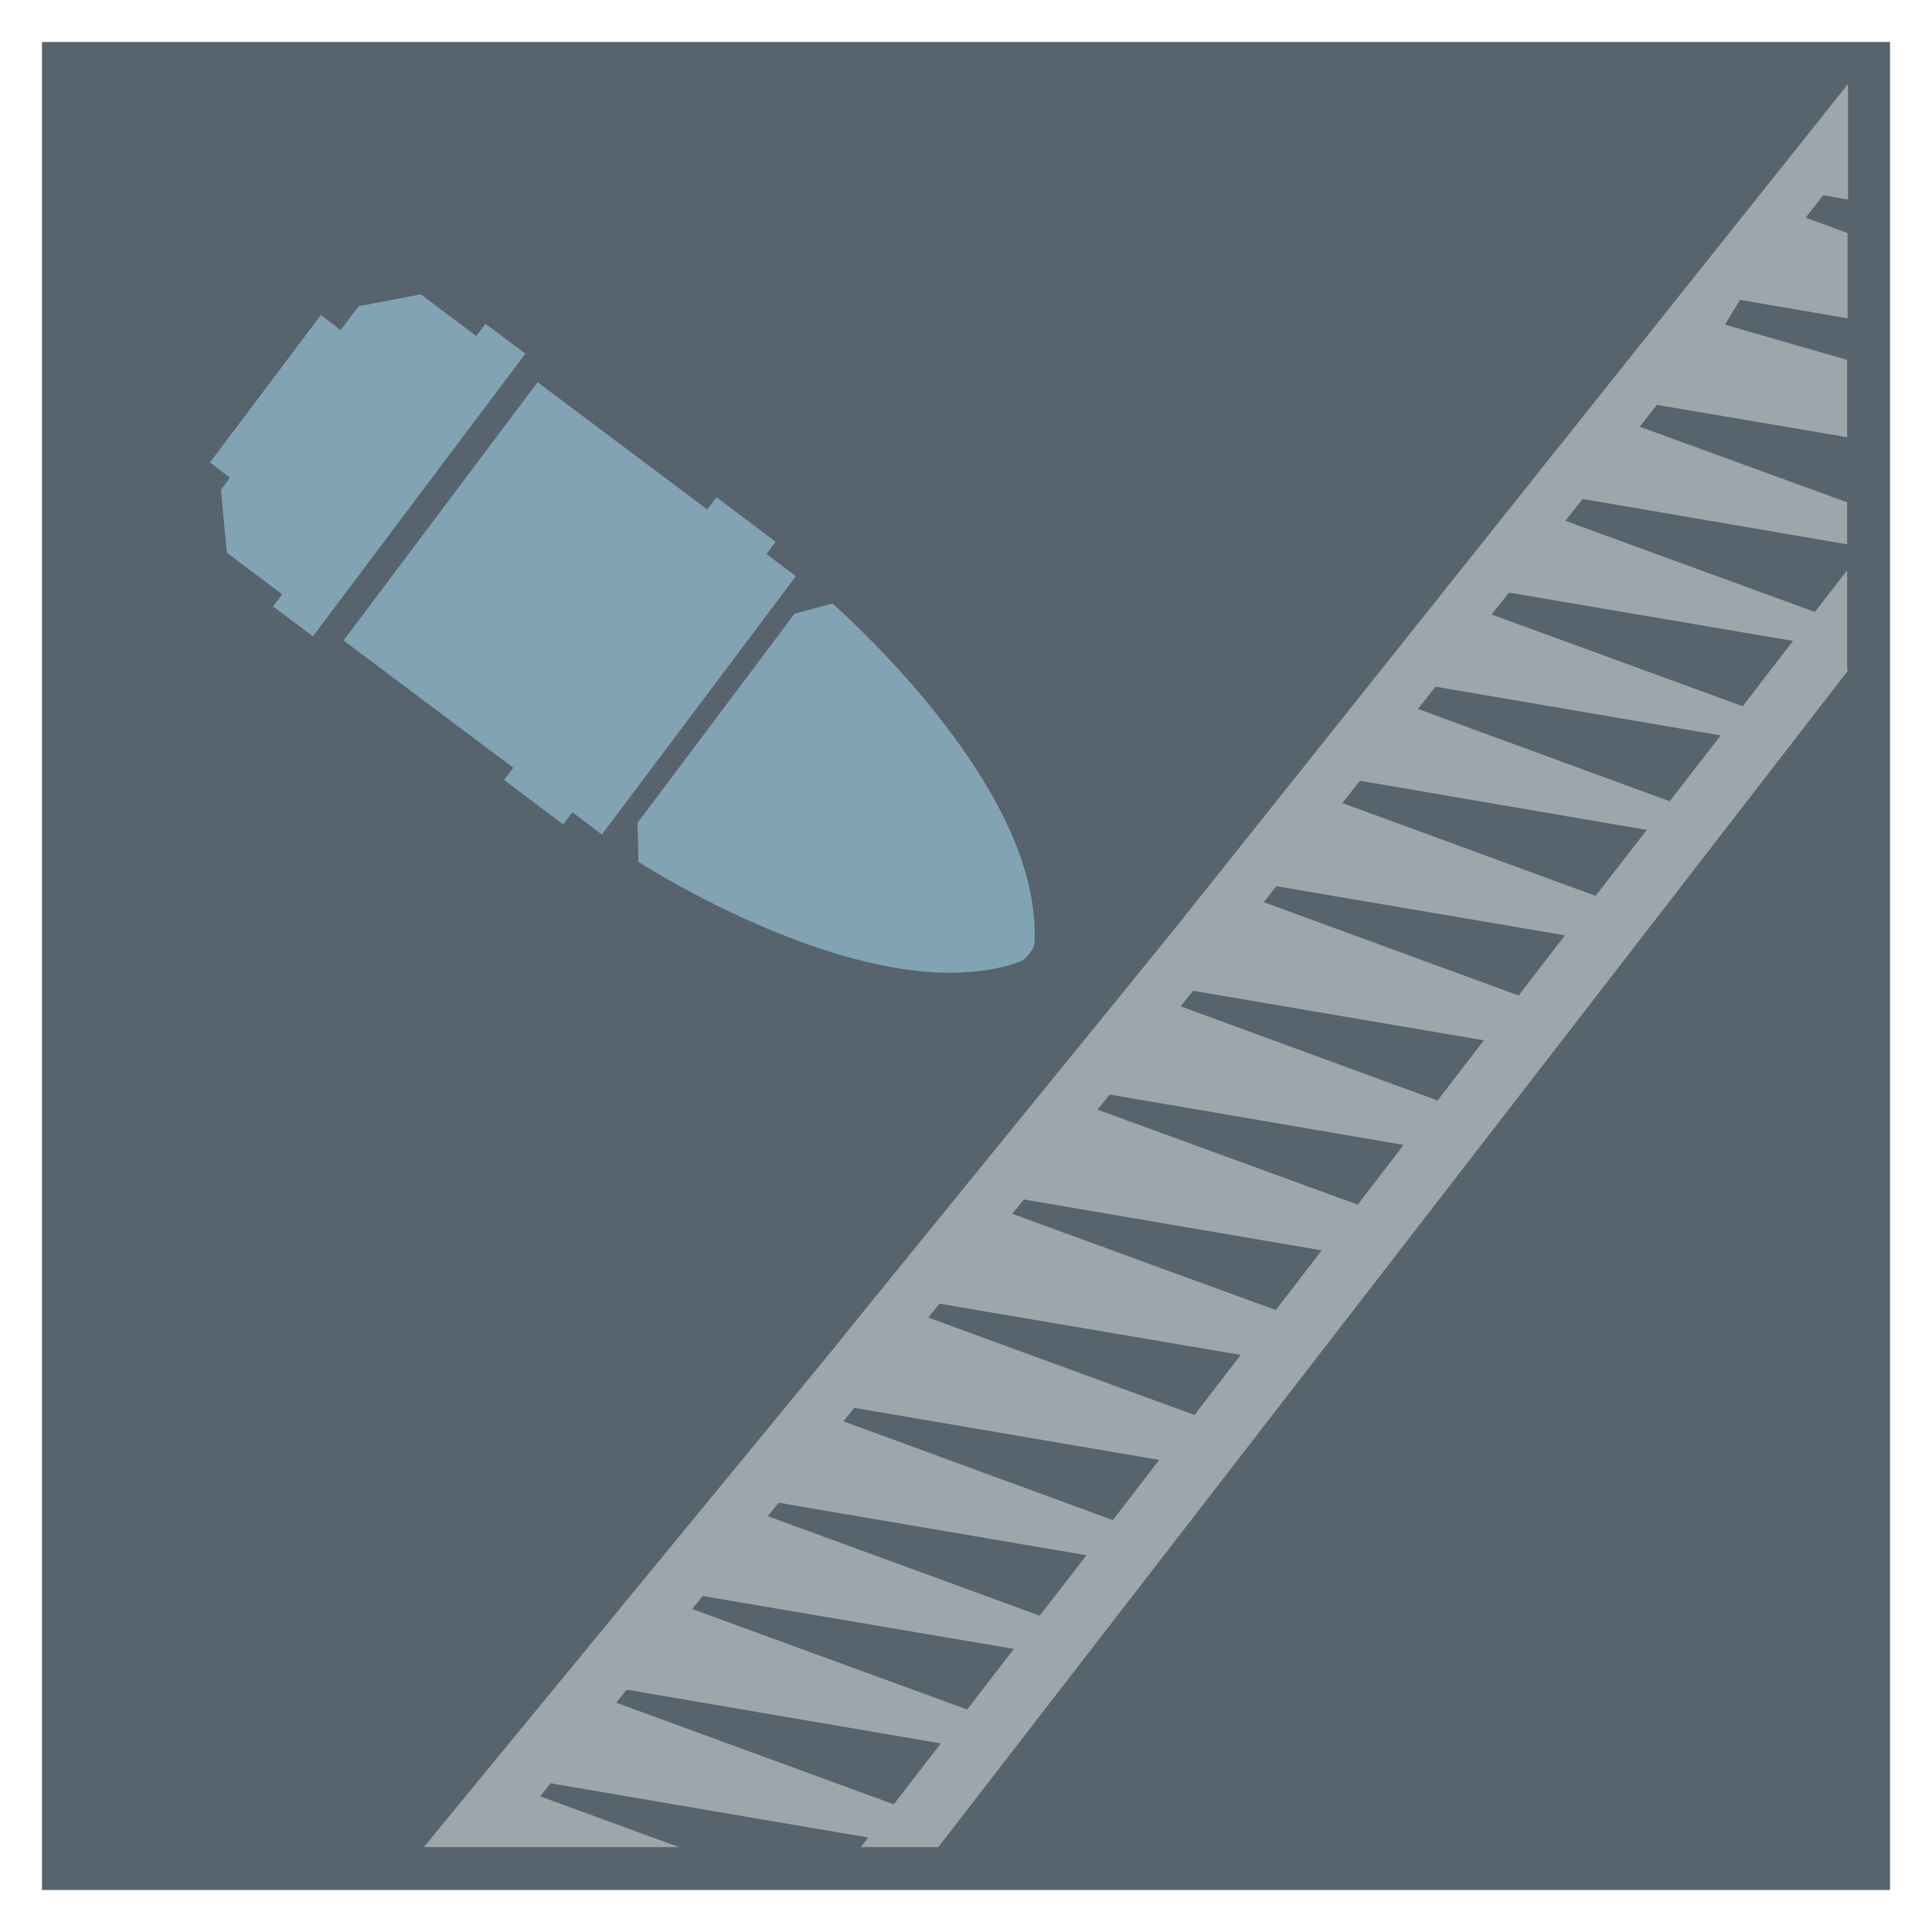 <?xml version="1.0" encoding="UTF-8"?>
<svg id="Layer_3" data-name="Layer 3" xmlns="http://www.w3.org/2000/svg" width="46" height="46" viewBox="0 0 46 46">
  <defs>
    <style>
      .cls-1 {
        fill: #10212f;
        opacity: .7;
      }

      .cls-1, .cls-2, .cls-3 {
        stroke-width: 0px;
      }

      .cls-2 {
        fill: #82a3b3;
      }

      .cls-2, .cls-3 {
        fill-rule: evenodd;
      }

      .cls-3 {
        fill: #9da7ab;
      }
    </style>
  </defs>
  <rect class="cls-1" x="1" y="1" width="44" height="44"/>
  <path class="cls-3" d="m24.76,38.46l1.11-1.43-7.33-1.25-.26.32,6.48,2.37Zm5.61-7.26l1.1-1.43-7.09-1.21-.28.34,6.27,2.29Zm3.86-5l1.1-1.43-6.92-1.18c-.09.11-.19.23-.3.37l6.11,2.24Zm1.93-2.5l1.1-1.43-6.87-1.17-.3.38,6.06,2.22Zm-9.66,12.49l1.1-1.43-7.26-1.24-.26.32,6.41,2.35Zm11.49-14.86l1.22-1.57-6.83-1.17-.42.53,6.03,2.21Zm-9.55,12.36l1.1-1.43-7.17-1.22-.27.33,6.34,2.32Zm13.05-16.87l1.2-1.56-6.76-1.15-.42.52,5.97,2.18Zm-20.21,26.14l1.12-1.45-7.48-1.28-.25.31,6.61,2.42Zm1.75-2.26l1.11-1.44-7.41-1.26-.25.31,6.54,2.39Zm9.29-12.01l1.1-1.43-7-1.2-.29.36,6.19,2.26Zm7.44-9.62l1.21-1.56-6.79-1.16-.42.53,6,2.2Zm4.26-3.13l-21.68,28.04h-1.84l.17-.23-7.56-1.29-.25.31,3.31,1.21h-6.08l9.74-11.85c.69-.87,7.58-9.32,8.15-10.03L44,2v2.75l-.59-.1-.42.53,1,.37v2.03l-2.56-.44-.36.59,2.91.84v1.84l-4.53-.77-.41.52,4.94,1.8v1l-6.3-1.08-.41.52,5.94,2.17.77-.99v2.38Z"/>
  <path class="cls-2" d="m24.63,22.44c0,.08-.04.16-.09.22-.02.03-.04.06-.07.09-.05.07-.12.12-.19.15-.3.11-.73.22-1.32.25-3.39.2-7.76-2.63-7.76-2.63l-.02-.93,3.74-4.98.9-.24s3.93,3.41,4.68,6.73c.13.58.15,1.03.13,1.34ZM5.47,11.37l-.47-.36,2.64-3.51.47.36.43-.57,1.48-.28,1.32.99.22-.29.95.71-5.06,6.73-.95-.71.22-.29-1.32-.99-.14-1.5.21-.28Zm6.75,6.91l-4.04-3.03,4.62-6.15,4.04,3.03.22-.29,1.41,1.06-.22.29.7.53-4.62,6.15-.7-.53-.22.29-1.41-1.06.22-.29Z"/>
</svg>